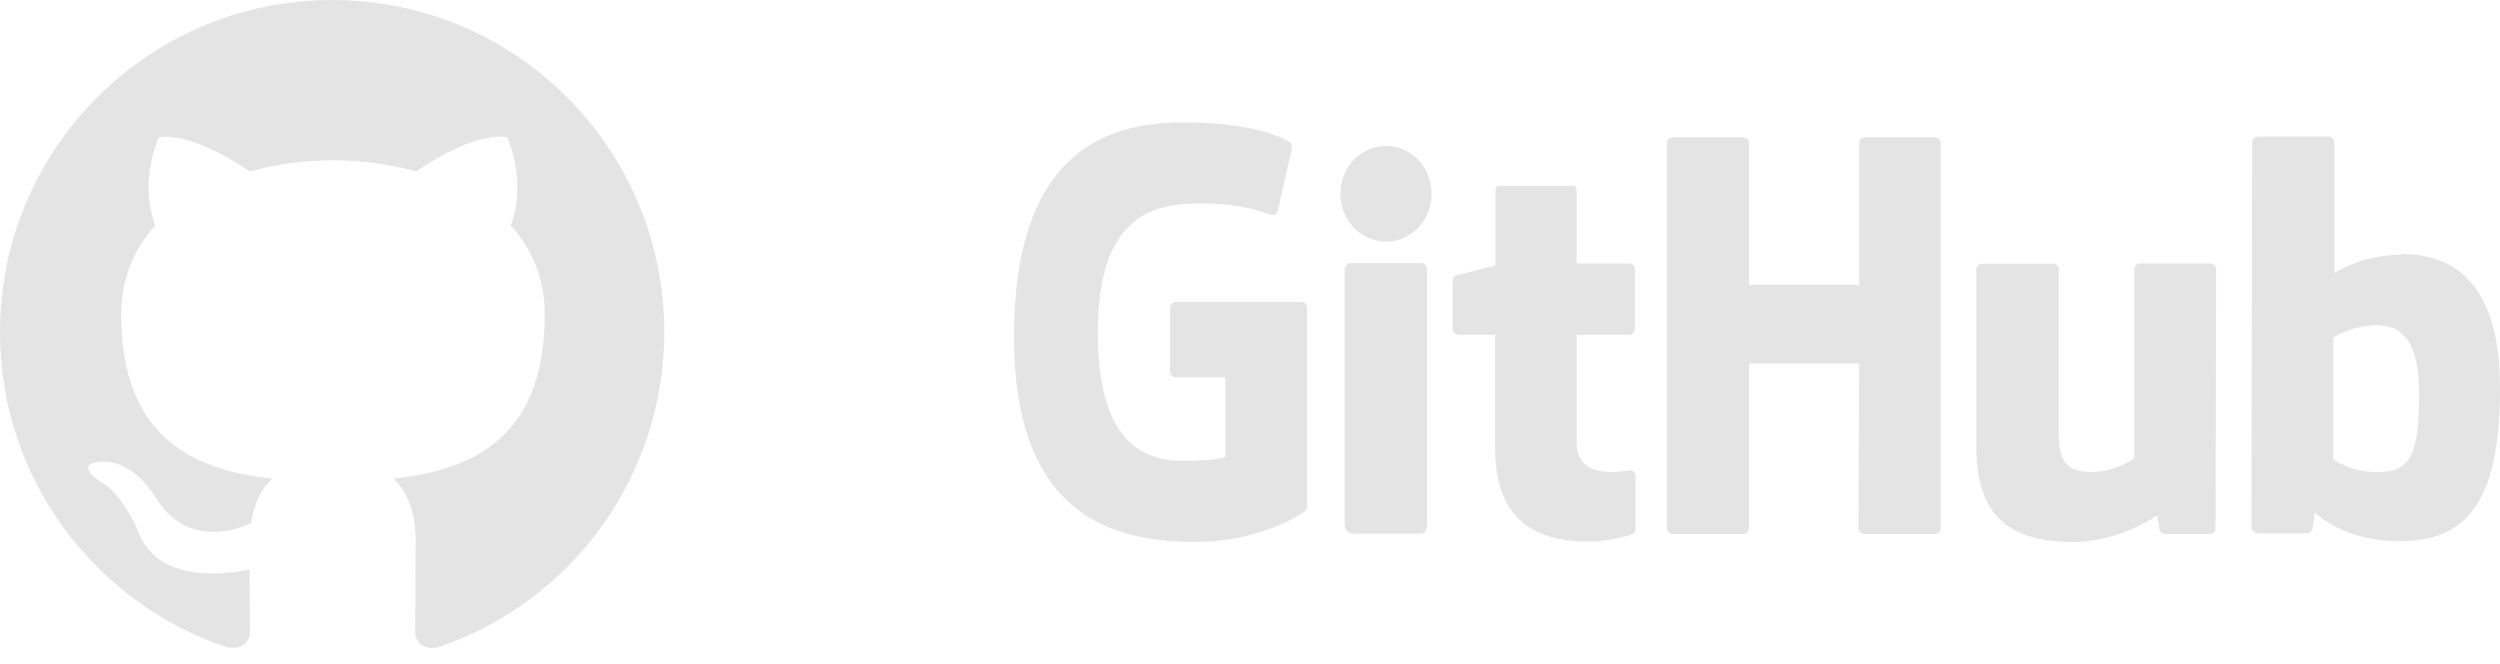 <svg width="143" height="38" viewBox="0 0 143 38" fill="none" xmlns="http://www.w3.org/2000/svg">
<path fill-rule="evenodd" clip-rule="evenodd" d="M19 0C8.502 0 0 8.502 0 19C0 27.407 5.439 34.509 12.991 37.026C13.941 37.193 14.297 36.623 14.297 36.124C14.297 35.672 14.274 34.176 14.274 32.585C9.5 33.464 8.265 31.421 7.885 30.352C7.671 29.806 6.745 28.12 5.938 27.669C5.272 27.312 4.322 26.434 5.914 26.41C7.41 26.386 8.479 27.788 8.835 28.358C10.545 31.231 13.276 30.424 14.369 29.925C14.535 28.69 15.034 27.859 15.58 27.384C11.352 26.909 6.935 25.27 6.935 18.003C6.935 15.936 7.671 14.226 8.883 12.896C8.693 12.421 8.027 10.474 9.072 7.861C9.072 7.861 10.664 7.362 14.297 9.809C15.818 9.381 17.433 9.168 19.047 9.168C20.663 9.168 22.277 9.381 23.797 9.809C27.431 7.339 29.023 7.861 29.023 7.861C30.067 10.474 29.402 12.421 29.212 12.896C30.424 14.226 31.16 15.912 31.16 18.003C31.16 25.294 26.719 26.909 22.491 27.384C23.18 27.977 23.774 29.117 23.774 30.899C23.774 33.44 23.75 35.483 23.75 36.124C23.75 36.623 24.106 37.216 25.056 37.026C28.828 35.753 32.105 33.329 34.428 30.095C36.749 26.861 37.999 22.981 38 19C38 8.502 29.497 0 19 0Z" fill="#E4E4E4"/>
<path fill-rule="evenodd" clip-rule="evenodd" d="M93.268 26.878H93.23C93.247 26.878 93.258 26.898 93.275 26.9H93.287L93.268 26.88V26.878ZM93.275 26.9C93.098 26.902 92.653 26.999 92.183 26.999C90.698 26.999 90.184 26.285 90.184 25.354V19.149H93.21C93.382 19.149 93.515 18.99 93.515 18.772V15.403C93.515 15.225 93.363 15.066 93.21 15.066H90.184V10.884C90.184 10.726 90.089 10.627 89.918 10.627H85.807C85.635 10.627 85.54 10.726 85.54 10.884V15.185C85.54 15.185 83.466 15.72 83.332 15.74C83.18 15.78 83.085 15.918 83.085 16.077V18.772C83.085 18.99 83.237 19.149 83.409 19.149H85.521V25.649C85.521 30.485 88.757 30.98 90.965 30.98C91.973 30.98 93.191 30.643 93.382 30.544C93.496 30.505 93.553 30.366 93.553 30.227V27.254C93.556 27.17 93.529 27.088 93.478 27.022C93.427 26.956 93.355 26.912 93.275 26.898V26.9ZM138.375 22.538C138.375 18.951 136.986 18.475 135.52 18.633C134.378 18.713 133.465 19.307 133.465 19.307V26.283C133.465 26.283 134.397 26.957 135.787 26.997C137.747 27.056 138.375 26.323 138.375 22.538ZM143 22.221C143 29.018 140.887 30.96 137.195 30.96C134.074 30.96 132.399 29.316 132.399 29.316C132.399 29.316 132.323 30.227 132.228 30.346C132.17 30.465 132.075 30.505 131.961 30.505H129.144C128.954 30.505 128.783 30.346 128.783 30.168L128.821 8.15C128.821 7.971 128.973 7.813 129.144 7.813H133.198C133.369 7.813 133.522 7.971 133.522 8.15V15.621C133.522 15.621 135.082 14.571 137.366 14.571L137.347 14.531C139.631 14.531 143 15.423 143 22.221ZM126.403 15.066H122.407C122.197 15.066 122.083 15.225 122.083 15.443V26.224C122.083 26.224 121.036 26.997 119.609 26.997C118.181 26.997 117.763 26.323 117.763 24.837V15.423C117.763 15.245 117.61 15.086 117.439 15.086H113.366C113.195 15.086 113.043 15.245 113.043 15.423V25.55C113.043 29.91 115.384 31 118.6 31C121.246 31 123.396 29.474 123.396 29.474C123.396 29.474 123.491 30.247 123.549 30.366C123.587 30.465 123.72 30.544 123.853 30.544H126.403C126.613 30.544 126.727 30.386 126.727 30.207L126.765 15.403C126.765 15.225 126.613 15.066 126.403 15.066ZM81.296 15.046H77.242C77.071 15.046 76.918 15.225 76.918 15.443V29.989C76.918 30.386 77.166 30.524 77.49 30.524H81.144C81.524 30.524 81.62 30.346 81.62 29.989V15.383C81.62 15.205 81.467 15.046 81.296 15.046ZM79.298 8.348C77.832 8.348 76.671 9.557 76.671 11.083C76.671 12.609 77.832 13.818 79.298 13.818C80.725 13.818 81.886 12.609 81.886 11.083C81.886 9.557 80.725 8.348 79.298 8.348ZM110.682 7.852H106.667C106.495 7.852 106.343 8.011 106.343 8.189V16.295H100.043V8.189C100.043 8.011 99.891 7.852 99.72 7.852H95.666C95.494 7.852 95.342 8.011 95.342 8.189V30.207C95.342 30.386 95.513 30.544 95.666 30.544H99.72C99.891 30.544 100.043 30.386 100.043 30.207V20.794H106.343L106.305 30.207C106.305 30.386 106.457 30.544 106.629 30.544H110.682C110.854 30.544 111.006 30.386 111.006 30.207V8.189C111.006 8.011 110.854 7.852 110.682 7.852ZM74.768 17.603V28.979C74.768 29.058 74.749 29.197 74.654 29.236C74.654 29.236 72.275 31 68.354 31C63.615 31 58 29.454 58 19.268C58 9.081 62.91 6.98 67.707 7C71.856 7 73.531 7.971 73.797 8.15C73.873 8.249 73.911 8.328 73.911 8.427L73.112 11.955C73.112 12.133 72.941 12.351 72.731 12.292C72.046 12.074 71.018 11.638 68.601 11.638C65.803 11.638 62.796 12.47 62.796 19.03C62.796 25.59 65.651 26.363 67.707 26.363C69.458 26.363 70.086 26.145 70.086 26.145V21.586H67.288C67.079 21.586 66.926 21.428 66.926 21.249V17.603C66.926 17.424 67.079 17.266 67.288 17.266H74.406C74.615 17.266 74.768 17.424 74.768 17.603Z" fill="#E4E4E4"/>
</svg>
